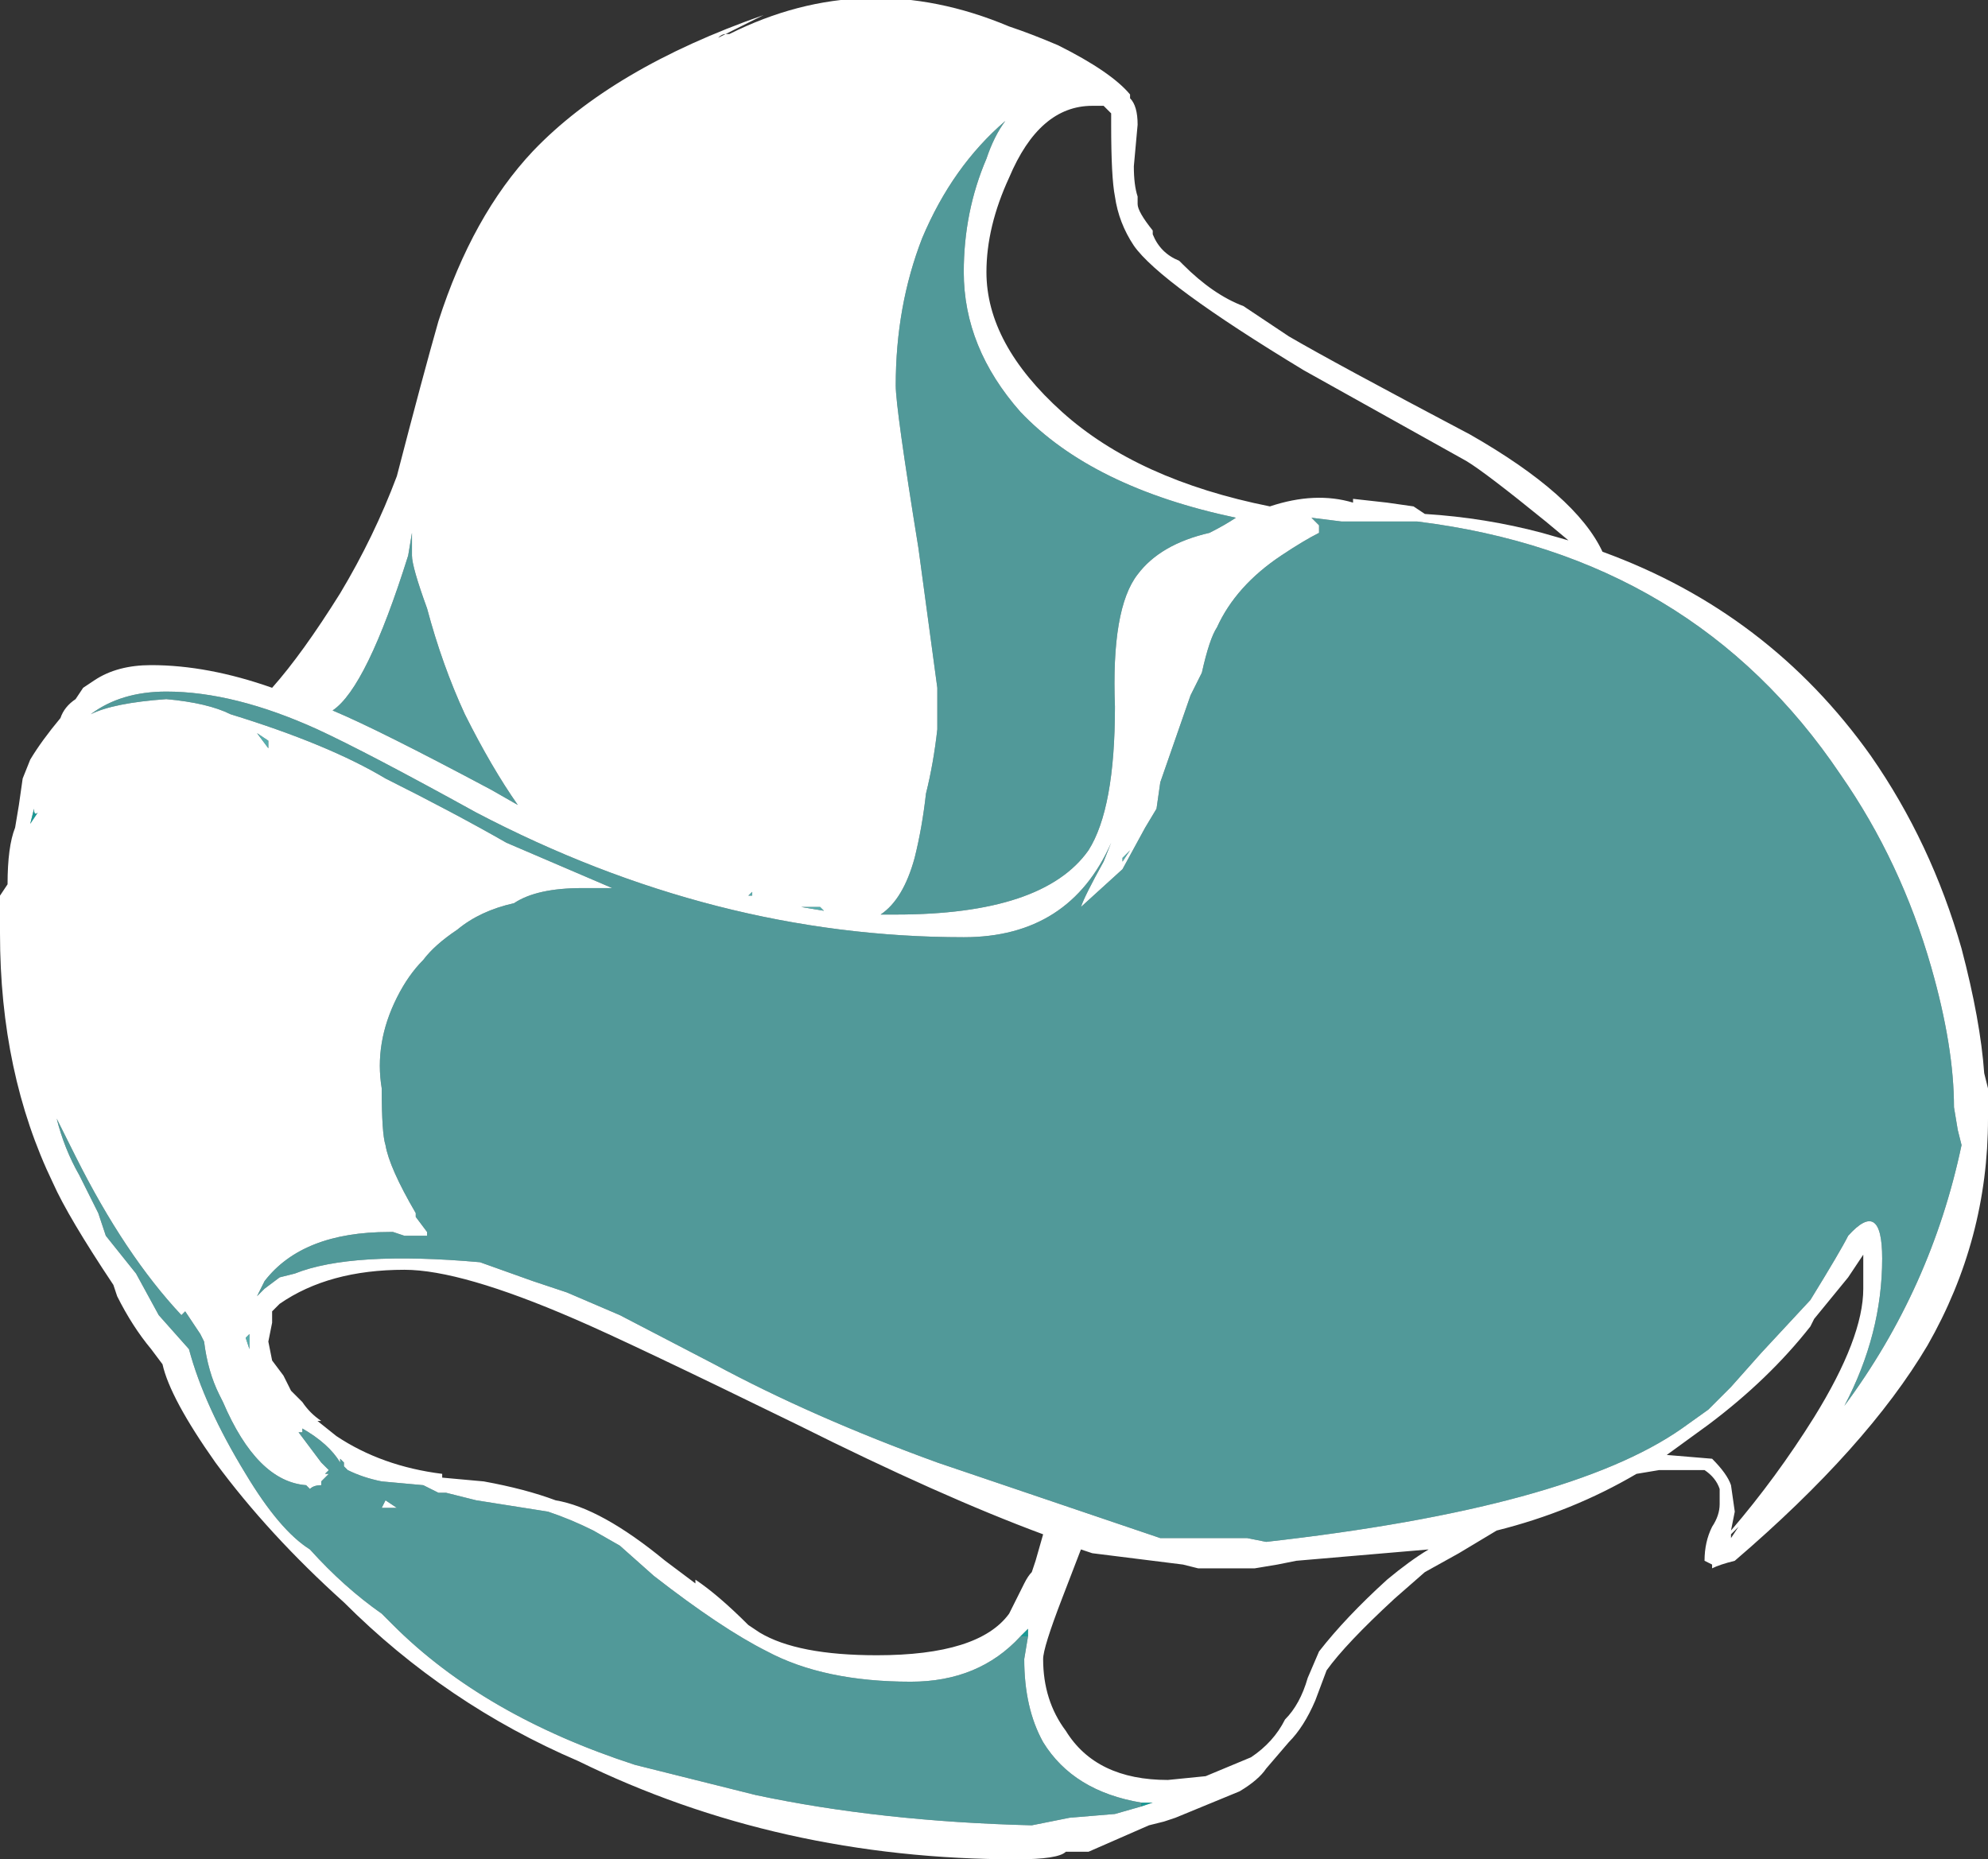 <?xml version="1.0" encoding="UTF-8" standalone="no"?>
<svg xmlns:ffdec="https://www.free-decompiler.com/flash" xmlns:xlink="http://www.w3.org/1999/xlink" ffdec:objectType="shape" height="24.6px" width="26.3px" xmlns="http://www.w3.org/2000/svg">
  <rect width="100%" height="100%" fill="#333333" stroke="none"/>
  <g transform="matrix(1.0, 0.0, 0.0, 1.0, -25.65, -24.9)">
    <path d="M50.4 34.9 Q51.2 36.05 51.6 37.45 51.85 38.4 51.9 39.1 L51.95 39.3 51.95 39.7 Q51.95 41.3 51.15 42.7 50.35 44.05 48.6 45.55 48.4 45.6 48.3 45.65 L48.3 45.6 48.2 45.55 Q48.2 45.3 48.3 45.1 48.4 44.95 48.4 44.8 L48.4 44.6 Q48.35 44.45 48.2 44.35 L47.6 44.35 47.3 44.4 Q46.45 44.9 45.45 45.15 L44.95 45.45 44.5 45.7 44.1 46.05 Q43.45 46.65 43.2 47.0 L43.05 47.4 Q42.9 47.75 42.7 47.95 L42.4 48.3 Q42.3 48.45 42.05 48.6 L41.2 48.95 41.05 49.0 40.85 49.05 40.05 49.4 39.75 49.4 Q39.65 49.5 39.1 49.5 35.95 49.5 33.3 48.2 31.55 47.45 30.2 46.1 29.2 45.2 28.5 44.25 27.9 43.4 27.8 42.95 L27.65 42.75 Q27.4 42.45 27.2 42.05 L27.15 41.9 Q26.55 41.0 26.35 40.55 25.65 39.1 25.65 37.25 L25.65 36.75 25.75 36.6 Q25.75 36.1 25.85 35.85 L25.9 35.55 25.95 35.2 26.05 34.95 Q26.2 34.7 26.45 34.4 26.5 34.25 26.65 34.15 L26.75 34.0 26.9 33.9 Q27.2 33.7 27.65 33.7 28.4 33.7 29.25 34.0 29.65 33.55 30.15 32.75 30.6 32.0 30.9 31.2 31.25 29.85 31.45 29.15 31.9 27.75 32.7 26.9 33.75 25.8 35.75 25.1 L35.15 25.4 Q35.2 25.35 35.25 25.35 L35.3 25.35 Q37.1 24.45 39.0 25.25 39.3 25.35 39.65 25.5 40.35 25.85 40.6 26.15 L40.6 26.2 Q40.7 26.3 40.7 26.55 L40.65 27.1 Q40.65 27.35 40.7 27.5 L40.7 27.6 Q40.7 27.7 40.9 27.95 L40.9 28.0 Q41.0 28.25 41.25 28.35 L41.3 28.4 Q41.7 28.8 42.1 28.95 L42.7 29.35 Q43.3 29.7 45.1 30.65 46.5 31.45 46.85 32.2 49.05 33.0 50.4 34.9 M50.05 43.5 Q51.2 41.95 51.6 40.05 L51.55 39.85 51.5 39.55 Q51.5 38.75 51.2 37.7 50.8 36.3 50.0 35.15 48.05 32.25 44.4 31.8 L43.4 31.8 43.0 31.75 43.1 31.85 43.1 31.95 Q42.9 32.05 42.6 32.25 42.0 32.65 41.75 33.2 41.65 33.35 41.55 33.8 L41.4 34.1 41.0 35.25 40.95 35.6 40.8 35.85 40.5 36.4 39.95 36.9 Q40.0 36.75 40.25 36.3 L40.35 36.05 Q39.8 37.3 38.4 37.3 35.1 37.3 31.95 35.65 30.5 34.85 29.85 34.55 28.75 34.05 27.85 34.05 27.25 34.05 26.85 34.35 27.15 34.2 27.85 34.15 28.4 34.2 28.7 34.35 30.0 34.75 30.75 35.2 31.65 35.65 32.35 36.05 L33.75 36.65 33.35 36.65 Q32.75 36.65 32.45 36.85 32.0 36.95 31.7 37.2 31.4 37.4 31.25 37.6 31.05 37.8 30.9 38.1 30.6 38.7 30.7 39.3 30.7 39.9 30.75 40.05 30.8 40.35 31.15 40.95 L31.15 41.0 31.3 41.2 31.3 41.25 31.0 41.25 30.85 41.2 30.8 41.2 Q29.65 41.2 29.15 41.85 L29.05 42.05 29.15 41.95 29.35 41.8 29.55 41.75 Q30.3 41.45 32.0 41.6 L32.7 41.85 33.15 42.0 33.85 42.3 35.1 42.95 Q36.4 43.65 38.05 44.25 L41.0 45.25 42.15 45.25 42.4 45.3 Q46.4 44.85 47.9 43.8 L48.25 43.55 48.55 43.25 48.95 42.8 49.6 42.1 Q50.0 41.45 50.1 41.25 50.55 40.75 50.55 41.55 50.55 42.55 50.05 43.5 L50.05 43.5 M49.65 42.35 L49.6 42.45 Q49.05 43.15 48.25 43.75 L47.7 44.15 48.3 44.2 Q48.5 44.4 48.55 44.55 L48.6 44.9 48.55 45.15 Q49.15 44.45 49.65 43.65 50.3 42.6 50.3 41.95 L50.3 41.5 50.1 41.8 49.65 42.35 M48.65 45.1 L48.55 45.2 48.55 45.25 48.65 45.1 M40.25 26.3 L40.1 26.3 Q39.4 26.3 39.0 27.25 38.7 27.9 38.7 28.5 38.7 29.45 39.7 30.35 40.7 31.25 42.45 31.6 43.05 31.4 43.55 31.55 L43.55 31.5 44.0 31.55 44.35 31.6 44.5 31.7 Q45.3 31.75 46.05 31.95 L46.4 32.05 46.1 31.8 Q45.3 31.15 45.05 31.0 L42.9 29.8 Q41.0 28.65 40.65 28.15 40.45 27.85 40.4 27.5 40.35 27.25 40.35 26.55 L40.35 26.4 40.25 26.3 M37.85 28.05 Q37.5 28.95 37.5 30.0 37.5 30.3 37.8 32.15 L38.05 34.0 38.05 34.55 Q38.0 35.0 37.9 35.4 37.85 35.85 37.75 36.25 37.6 36.8 37.3 37.0 L37.5 37.0 Q39.45 37.0 40.05 36.15 40.4 35.6 40.4 34.25 40.35 32.95 40.7 32.5 41.0 32.1 41.65 31.95 41.85 31.85 42.0 31.75 40.1 31.35 39.15 30.35 38.4 29.5 38.4 28.5 38.4 27.7 38.7 27.0 38.8 26.7 38.95 26.5 38.25 27.1 37.85 28.05 M42.85 31.85 L42.85 31.85 M35.6 36.75 L35.6 36.7 35.55 36.75 35.6 36.75 M36.55 36.95 L36.5 36.9 36.25 36.9 36.55 36.95 M40.5 36.3 L40.6 36.15 40.5 36.25 40.5 36.3 M31.1 32.25 L31.1 31.95 31.05 32.25 Q30.5 34.0 30.05 34.3 30.65 34.55 32.15 35.35 L32.5 35.55 Q32.15 35.05 31.8 34.35 31.5 33.7 31.3 32.95 31.1 32.4 31.1 32.25 M29.2 34.8 L29.2 34.7 29.05 34.6 29.2 34.8 M26.05 35.8 L26.15 35.65 Q26.1 35.7 26.1 35.6 L26.05 35.8 M39.15 46.55 Q38.6 47.15 37.7 47.15 36.55 47.15 35.8 46.75 35.2 46.45 34.3 45.75 L33.85 45.35 33.5 45.15 Q33.2 45.0 32.9 44.9 L31.95 44.75 31.55 44.65 31.45 44.65 31.25 44.55 30.7 44.5 Q30.45 44.45 30.25 44.35 L30.2 44.3 30.2 44.25 30.15 44.2 30.15 44.25 Q30.0 44.0 29.65 43.8 L29.65 43.85 29.6 43.85 29.9 44.25 30.0 44.35 29.95 44.4 30.0 44.4 29.9 44.5 29.9 44.55 Q29.8 44.55 29.75 44.6 L29.7 44.55 Q29.05 44.5 28.6 43.45 L28.55 43.35 Q28.4 43.05 28.35 42.65 L28.3 42.55 28.1 42.25 28.05 42.3 Q27.3 41.5 26.65 40.2 L26.4 39.7 Q26.5 40.1 26.7 40.45 L26.95 40.95 27.05 41.25 27.45 41.75 27.75 42.3 28.15 42.75 Q28.35 43.5 28.9 44.4 29.35 45.15 29.75 45.4 30.2 45.9 30.7 46.25 L30.85 46.4 Q32.05 47.6 34.05 48.25 L35.65 48.65 Q37.3 49.0 39.3 49.05 L39.8 48.95 40.4 48.9 40.75 48.8 40.9 48.75 40.75 48.75 Q39.85 48.6 39.45 47.95 39.2 47.5 39.2 46.85 L39.25 46.55 39.25 46.45 39.15 46.55 M29.25 42.4 L29.2 42.65 29.25 42.9 29.4 43.1 29.5 43.3 29.65 43.45 Q29.75 43.6 29.9 43.7 L29.85 43.7 30.1 43.9 Q30.7 44.3 31.5 44.4 L31.5 44.45 32.05 44.5 Q32.6 44.6 33.0 44.75 33.6 44.85 34.45 45.55 L34.85 45.85 34.85 45.8 Q35.15 46.0 35.55 46.4 L35.7 46.5 Q36.2 46.8 37.25 46.8 38.6 46.8 39.0 46.25 L39.2 45.85 Q39.25 45.75 39.3 45.7 L39.35 45.55 39.45 45.2 Q38.1 44.7 36.2 43.75 33.95 42.65 33.25 42.35 31.75 41.7 31.0 41.7 30.0 41.7 29.35 42.15 L29.25 42.25 29.25 42.4 M28.95 42.55 L28.9 42.6 28.95 42.75 28.95 42.55 M30.7 44.85 L30.75 44.75 30.9 44.85 30.7 44.85 M44.55 45.4 L42.8 45.55 42.55 45.6 42.25 45.65 41.5 45.65 41.3 45.6 40.1 45.45 39.95 45.4 39.7 46.05 Q39.45 46.7 39.45 46.85 39.45 47.4 39.75 47.8 40.15 48.45 41.1 48.45 L41.6 48.4 42.2 48.15 Q42.5 47.95 42.65 47.65 42.85 47.45 42.95 47.1 L43.1 46.75 Q43.45 46.3 44.0 45.8 44.3 45.55 44.55 45.4" fill="#ffffff" fill-rule="evenodd" stroke="none"/>
    <path d="M50.05 43.5 L50.05 43.5 M26.05 35.8 L26.1 35.6 Q26.1 35.7 26.15 35.65 L26.05 35.8 M40.75 48.8 L40.75 48.75 40.9 48.75 40.75 48.8 M39.25 46.55 L39.15 46.55 39.25 46.45 39.25 46.55" fill="#00fff7" fill-opacity="0.498" fill-rule="evenodd" stroke="none"/>
    <path d="M40.5 36.3 L40.5 36.25 40.6 36.15 40.5 36.3 M36.55 36.95 L36.25 36.9 36.5 36.9 36.55 36.95 M35.6 36.75 L35.55 36.75 35.6 36.7 35.6 36.75 M42.85 31.85 L42.85 31.85 M29.2 34.8 L29.05 34.6 29.2 34.7 29.2 34.8 M28.95 42.55 L28.95 42.75 28.9 42.6 28.95 42.55" fill="#70ffff" fill-opacity="0.6" fill-rule="evenodd" stroke="none"/>
    <path d="M50.05 43.5 Q50.55 42.55 50.55 41.55 50.55 40.75 50.1 41.25 50.0 41.45 49.6 42.1 L48.95 42.8 48.55 43.25 48.25 43.55 47.9 43.8 Q46.4 44.85 42.4 45.3 L42.15 45.25 41.0 45.25 38.05 44.25 Q36.4 43.65 35.1 42.95 L33.85 42.3 33.15 42.0 32.7 41.85 32.0 41.6 Q30.3 41.45 29.55 41.75 L29.35 41.8 29.15 41.95 29.05 42.05 29.15 41.85 Q29.65 41.2 30.8 41.2 L30.85 41.2 31.0 41.25 31.3 41.25 31.3 41.2 31.15 41.0 31.15 40.95 Q30.8 40.35 30.75 40.05 30.7 39.9 30.7 39.3 30.6 38.7 30.9 38.1 31.05 37.8 31.25 37.6 31.4 37.4 31.7 37.2 32.0 36.95 32.45 36.85 32.75 36.65 33.35 36.65 L33.75 36.65 32.35 36.05 Q31.65 35.65 30.75 35.2 30.0 34.75 28.7 34.35 28.4 34.2 27.85 34.15 27.15 34.2 26.85 34.35 27.25 34.05 27.85 34.05 28.75 34.05 29.85 34.55 30.5 34.85 31.95 35.65 35.1 37.3 38.4 37.3 39.8 37.3 40.35 36.05 L40.25 36.3 Q40.0 36.75 39.95 36.9 L40.5 36.4 40.8 35.85 40.95 35.6 41.0 35.25 41.4 34.1 41.55 33.8 Q41.65 33.35 41.75 33.2 42.0 32.65 42.6 32.25 42.9 32.05 43.1 31.95 L43.1 31.85 43.0 31.75 43.4 31.8 44.4 31.8 Q48.05 32.25 50.0 35.15 50.8 36.3 51.2 37.7 51.5 38.75 51.5 39.55 L51.55 39.85 51.6 40.05 Q51.2 41.95 50.05 43.5 M37.85 28.05 Q38.25 27.1 38.95 26.5 38.8 26.7 38.7 27.0 38.4 27.7 38.4 28.5 38.4 29.5 39.15 30.35 40.1 31.35 42.0 31.75 41.85 31.85 41.65 31.95 41.0 32.1 40.7 32.5 40.35 32.95 40.4 34.25 40.4 35.6 40.05 36.15 39.45 37.0 37.5 37.0 L37.3 37.0 Q37.6 36.8 37.75 36.25 37.85 35.85 37.9 35.4 38.0 35.0 38.05 34.55 L38.05 34.0 37.8 32.15 Q37.5 30.3 37.5 30.0 37.5 28.95 37.85 28.05 M31.1 32.25 Q31.1 32.4 31.3 32.95 31.5 33.7 31.8 34.35 32.15 35.05 32.5 35.55 L32.15 35.35 Q30.65 34.55 30.05 34.3 30.5 34.0 31.05 32.25 L31.1 31.95 31.1 32.25 M40.75 48.8 L40.4 48.9 39.8 48.95 39.3 49.05 Q37.3 49.0 35.65 48.65 L34.05 48.25 Q32.05 47.6 30.85 46.4 L30.7 46.25 Q30.2 45.9 29.75 45.4 29.35 45.15 28.9 44.4 28.35 43.5 28.15 42.75 L27.75 42.3 27.45 41.75 27.05 41.25 26.95 40.95 26.7 40.45 Q26.5 40.1 26.4 39.7 L26.65 40.2 Q27.3 41.5 28.05 42.3 L28.1 42.25 28.3 42.55 28.35 42.65 Q28.4 43.05 28.55 43.35 L28.6 43.45 Q29.05 44.5 29.7 44.55 L29.75 44.6 Q29.8 44.55 29.9 44.55 L29.9 44.5 30.0 44.4 29.95 44.4 30.0 44.35 29.9 44.25 29.6 43.85 29.65 43.85 29.65 43.8 Q30.0 44.0 30.15 44.25 L30.15 44.2 30.2 44.25 30.2 44.3 30.25 44.35 Q30.45 44.45 30.7 44.5 L31.25 44.55 31.45 44.65 31.55 44.65 31.95 44.75 32.9 44.9 Q33.2 45.0 33.5 45.15 L33.85 45.35 34.3 45.75 Q35.2 46.45 35.8 46.75 36.55 47.15 37.7 47.15 38.6 47.15 39.15 46.55 L39.25 46.55 39.2 46.85 Q39.2 47.5 39.45 47.95 39.85 48.6 40.75 48.75 L40.75 48.8 M30.7 44.85 L30.9 44.85 30.75 44.75 30.7 44.85" fill="#70ffff" fill-opacity="0.498" fill-rule="evenodd" stroke="none"/>
  </g>
</svg>
